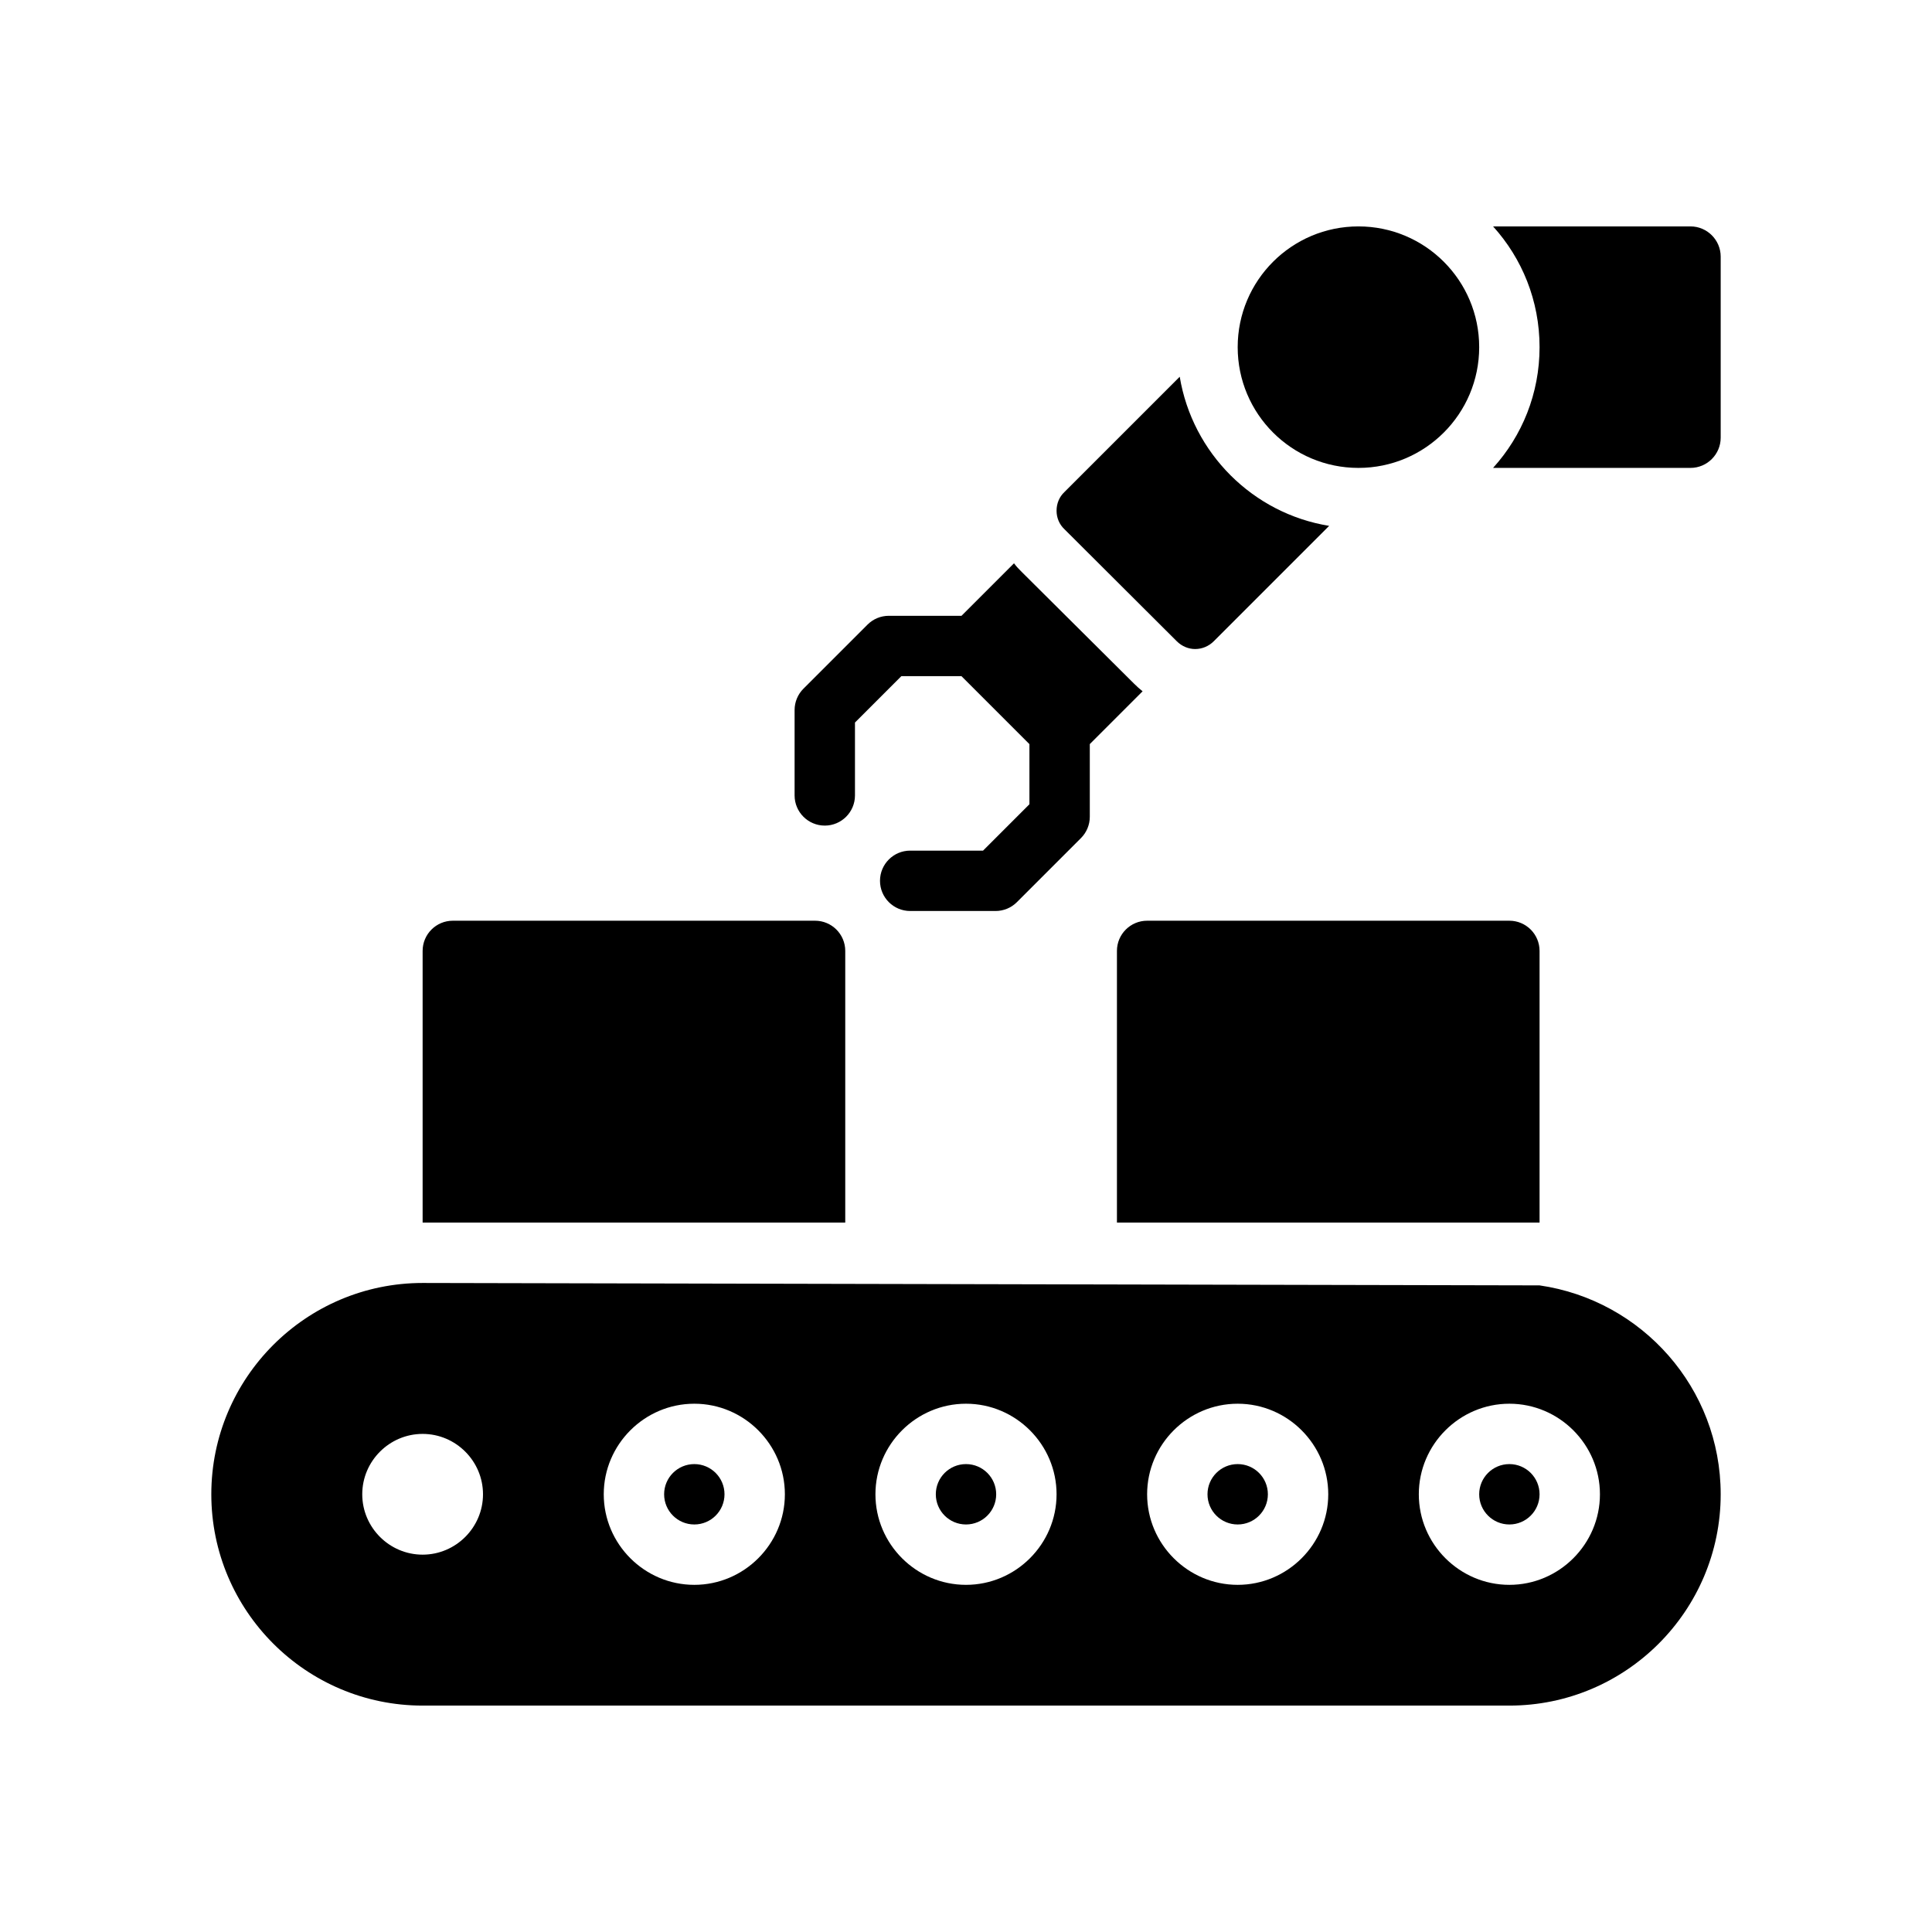 <?xml version="1.0" encoding="UTF-8"?>
<svg id="Glyph" xmlns="http://www.w3.org/2000/svg" version="1.1" viewBox="0 0 64 64">
  <path d="M56,7.5h-6.54c.96,1.06,1.54,2.46,1.54,4s-.58,2.94-1.54,4h6.54c.55,0,1-.45,1-1v-6c0-.55-.45-1-1-1Z" fill="#000" stroke-width="0"/>
  <path d="M27.322,27.349c.552,0,1-.448,1-1v-2.414l1.536-1.536h1.992l2.251,2.251v1.992l-1.536,1.536h-2.414c-.552,0-1,.448-1,1s.448,1,1,1h2.828c.265,0,.52-.105.707-.293l2.122-2.122c.188-.188.293-.442.293-.707v-2.407l1.749-1.749c-.1-.08-.19-.16-.28-.25l-3.72-3.7c-.09-.09-.18-.18-.26-.29l-1.739,1.739h-2.407c-.265,0-.52.105-.707.293l-2.122,2.122c-.188.188-.293.442-.293.707v2.828c0,.552.448,1,1,1Z" fill="#000" stroke-width="0"/>
  <circle cx="45" cy="11.5" r="4" fill="#000" stroke-width="0"/>
  <path d="M38.98,21.24c.17.17.39.26.61.26.23,0,.45-.09.62-.26l3.82-3.82c-2.53-.41-4.53-2.41-4.95-4.94l-3.82,3.82c-.17.16-.26.38-.26.62,0,.23.09.45.26.61l3.72,3.71Z" fill="#000" stroke-width="0"/>
  <circle cx="32" cy="49.5" r="1" fill="#000" stroke-width="0"/>
  <path d="M37,31.5v9h14v-9c0-.552-.448-1-1-1h-12c-.552,0-1,.448-1,1Z" fill="#000" stroke-width="0"/>
  <circle cx="23" cy="49.5" r="1" fill="#000" stroke-width="0"/>
  <path d="M28,31.5c0-.552-.448-1-1-1h-12c-.552,0-1,.448-1,1v9h14v-9Z" fill="#000" stroke-width="0"/>
  <path d="M51,42.58l-37-.08c-3.86,0-7,3.14-7,7s3.14,7,7,7h36c3.86,0,7-3.14,7-7,0-3.52-2.61-6.43-6-6.92ZM14,51.5c-1.1,0-2-.9-2-2,0-1.1.9-2,2-2s2,.9,2,2c0,1.1-.9,2-2,2ZM23,52.5c-1.65,0-3-1.35-3-3s1.35-3,3-3,3,1.35,3,3-1.35,3-3,3ZM32,52.5c-1.65,0-3-1.35-3-3s1.35-3,3-3,3,1.35,3,3-1.35,3-3,3ZM41,52.5c-1.65,0-3-1.35-3-3s1.35-3,3-3,3,1.35,3,3-1.35,3-3,3ZM50,52.5c-1.65,0-3-1.35-3-3s1.35-3,3-3,3,1.35,3,3-1.35,3-3,3Z" fill="#000" stroke-width="0"/>
  <circle cx="41" cy="49.5" r="1" fill="#000" stroke-width="0"/>
  <circle cx="50" cy="49.5" r="1" fill="#000" stroke-width="0"/>
</svg>